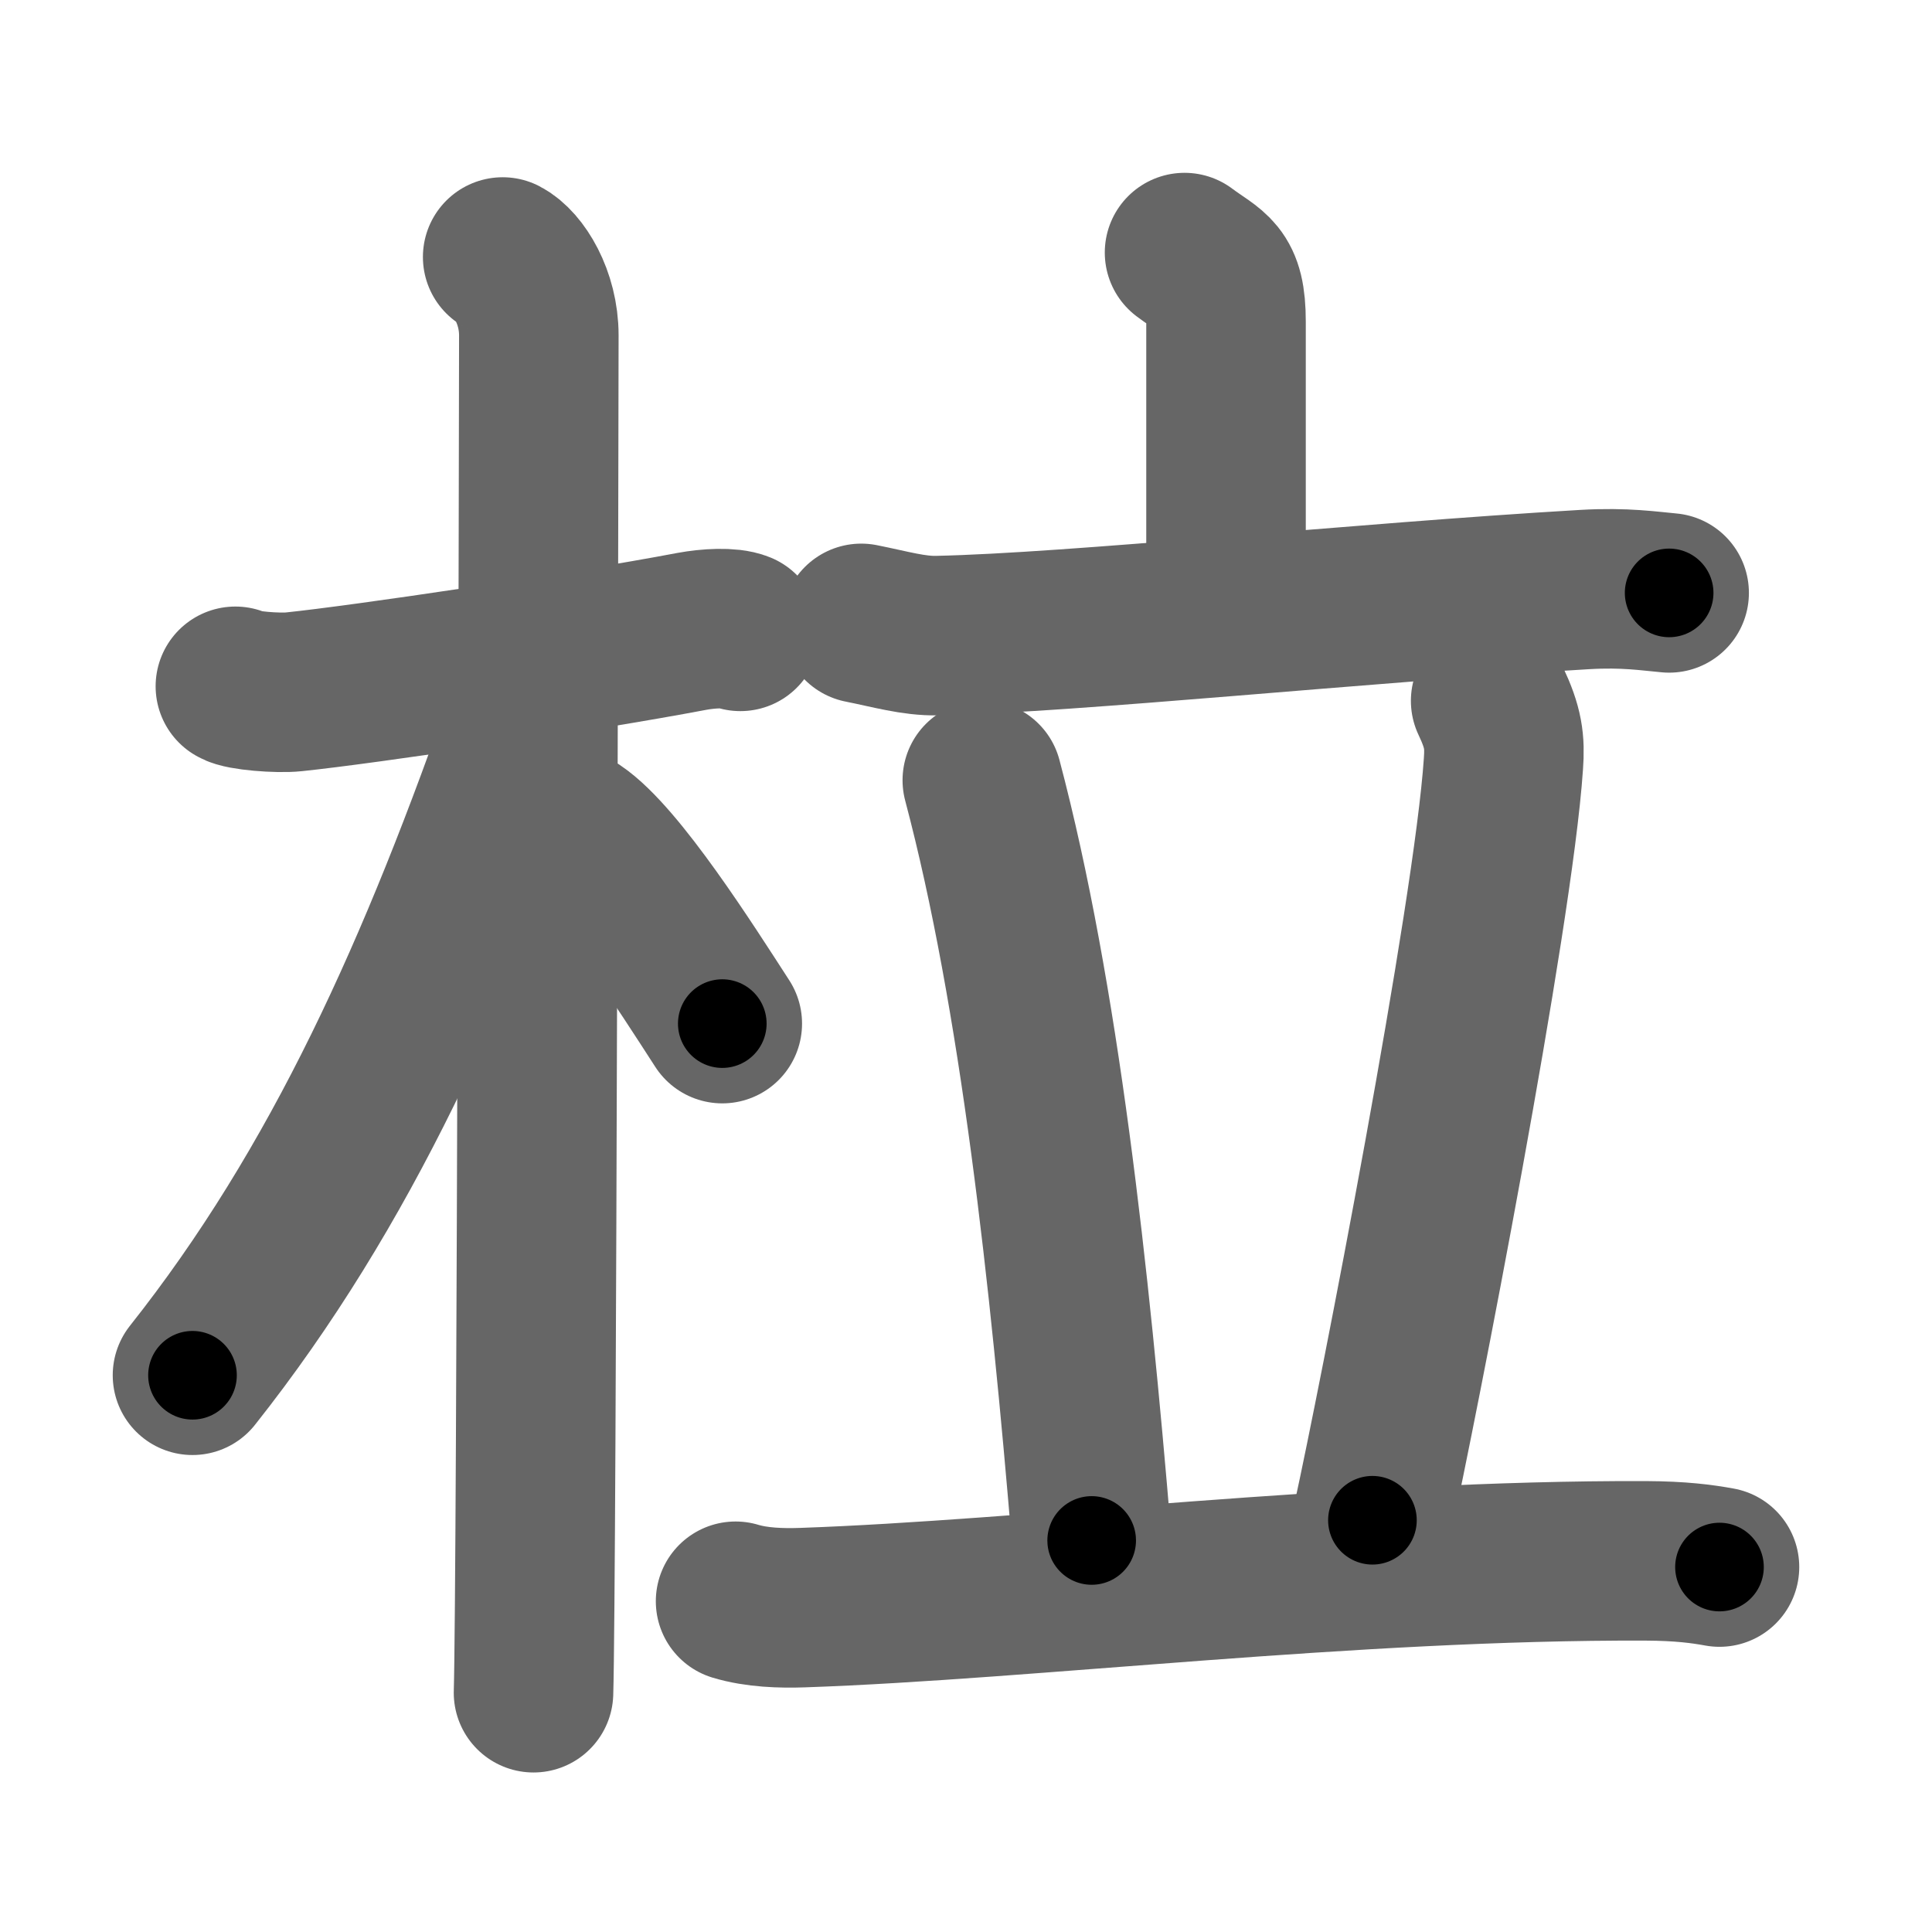<svg xmlns="http://www.w3.org/2000/svg" width="109" height="109" viewBox="0 0 109 109" id="67c6"><g fill="none" stroke="#666" stroke-width="9" stroke-linecap="round" stroke-linejoin="round"><g><g><path d="M13.28,38.72c0.35,0.24,2.39,0.41,3.31,0.31c3.94-0.41,16.12-2.21,22.45-3.41c0.92-0.17,2.15-0.24,2.73,0" /><path d="M28.36,14.5c0.91,0.47,2.04,2.25,2.04,4.42c0,0.95-0.12,70.75-0.3,76.58" /><path d="M29.94,39.78C24.75,54.75,19.25,67,10.86,77.59" /><path d="M32.47,46.9c2.37,1.59,6.28,7.76,8.28,10.85" /></g><g><g><path d="M66.83,14.25c1.56,1.17,2.34,1.17,2.34,3.9c0,2.73,0,9.2,0,16.6" /><path d="M48.59,35.17c1.66,0.33,2.95,0.72,4.3,0.69c7.66-0.16,23.86-1.86,36.53-2.6c2.26-0.13,3.62,0.09,4.75,0.19" /></g><g><path d="M55.42,44.02c3.23,12.19,4.93,28.01,6.17,42.89" /><path d="M84.1,39.54c0.72,1.52,0.81,2.3,0.72,3.56c-0.58,8.63-5.94,36.06-7.39,42.67" /><path d="M41.5,90.34c1.19,0.36,2.58,0.4,3.76,0.36c12.74-0.44,30.99-2.7,47.59-2.64c1.98,0.01,3.17,0.17,4.16,0.35" /></g></g></g></g><g fill="none" stroke="#000" stroke-width="5" stroke-linecap="round" stroke-linejoin="round"><path d="M13.28,38.72c0.35,0.24,2.39,0.41,3.31,0.31c3.94-0.41,16.12-2.21,22.45-3.41c0.92-0.17,2.15-0.24,2.73,0" stroke-dasharray="28.817" stroke-dashoffset="28.817"><animate attributeName="stroke-dashoffset" values="28.817;28.817;0" dur="0.288s" fill="freeze" begin="0s;67c6.click" /></path><path d="M28.36,14.5c0.91,0.47,2.04,2.25,2.04,4.42c0,0.95-0.12,70.75-0.3,76.58" stroke-dasharray="81.646" stroke-dashoffset="81.646"><animate attributeName="stroke-dashoffset" values="81.646" fill="freeze" begin="67c6.click" /><animate attributeName="stroke-dashoffset" values="81.646;81.646;0" keyTimes="0;0.319;1" dur="0.902s" fill="freeze" begin="0s;67c6.click" /></path><path d="M29.94,39.78C24.75,54.75,19.25,67,10.86,77.59" stroke-dasharray="42.561" stroke-dashoffset="42.561"><animate attributeName="stroke-dashoffset" values="42.561" fill="freeze" begin="67c6.click" /><animate attributeName="stroke-dashoffset" values="42.561;42.561;0" keyTimes="0;0.679;1" dur="1.328s" fill="freeze" begin="0s;67c6.click" /></path><path d="M32.47,46.9c2.37,1.59,6.28,7.76,8.28,10.85" stroke-dasharray="13.706" stroke-dashoffset="13.706"><animate attributeName="stroke-dashoffset" values="13.706" fill="freeze" begin="67c6.click" /><animate attributeName="stroke-dashoffset" values="13.706;13.706;0" keyTimes="0;0.906;1" dur="1.465s" fill="freeze" begin="0s;67c6.click" /></path><path d="M66.83,14.25c1.56,1.17,2.34,1.17,2.34,3.9c0,2.73,0,9.2,0,16.6" stroke-dasharray="21.483" stroke-dashoffset="21.483"><animate attributeName="stroke-dashoffset" values="21.483" fill="freeze" begin="67c6.click" /><animate attributeName="stroke-dashoffset" values="21.483;21.483;0" keyTimes="0;0.872;1" dur="1.68s" fill="freeze" begin="0s;67c6.click" /></path><path d="M48.59,35.17c1.66,0.33,2.95,0.72,4.3,0.69c7.66-0.16,23.86-1.86,36.53-2.6c2.26-0.13,3.62,0.09,4.75,0.19" stroke-dasharray="45.752" stroke-dashoffset="45.752"><animate attributeName="stroke-dashoffset" values="45.752" fill="freeze" begin="67c6.click" /><animate attributeName="stroke-dashoffset" values="45.752;45.752;0" keyTimes="0;0.786;1" dur="2.138s" fill="freeze" begin="0s;67c6.click" /></path><path d="M55.42,44.02c3.23,12.19,4.93,28.01,6.17,42.89" stroke-dasharray="43.384" stroke-dashoffset="43.384"><animate attributeName="stroke-dashoffset" values="43.384" fill="freeze" begin="67c6.click" /><animate attributeName="stroke-dashoffset" values="43.384;43.384;0" keyTimes="0;0.831;1" dur="2.572s" fill="freeze" begin="0s;67c6.click" /></path><path d="M84.1,39.54c0.72,1.52,0.81,2.3,0.72,3.56c-0.58,8.63-5.94,36.06-7.39,42.67" stroke-dasharray="47.009" stroke-dashoffset="47.009"><animate attributeName="stroke-dashoffset" values="47.009" fill="freeze" begin="67c6.click" /><animate attributeName="stroke-dashoffset" values="47.009;47.009;0" keyTimes="0;0.845;1" dur="3.042s" fill="freeze" begin="0s;67c6.click" /></path><path d="M41.5,90.34c1.19,0.36,2.58,0.4,3.76,0.36c12.74-0.44,30.99-2.7,47.59-2.64c1.98,0.01,3.17,0.17,4.16,0.35" stroke-dasharray="55.649" stroke-dashoffset="55.649"><animate attributeName="stroke-dashoffset" values="55.649" fill="freeze" begin="67c6.click" /><animate attributeName="stroke-dashoffset" values="55.649;55.649;0" keyTimes="0;0.845;1" dur="3.598s" fill="freeze" begin="0s;67c6.click" /></path></g></svg>